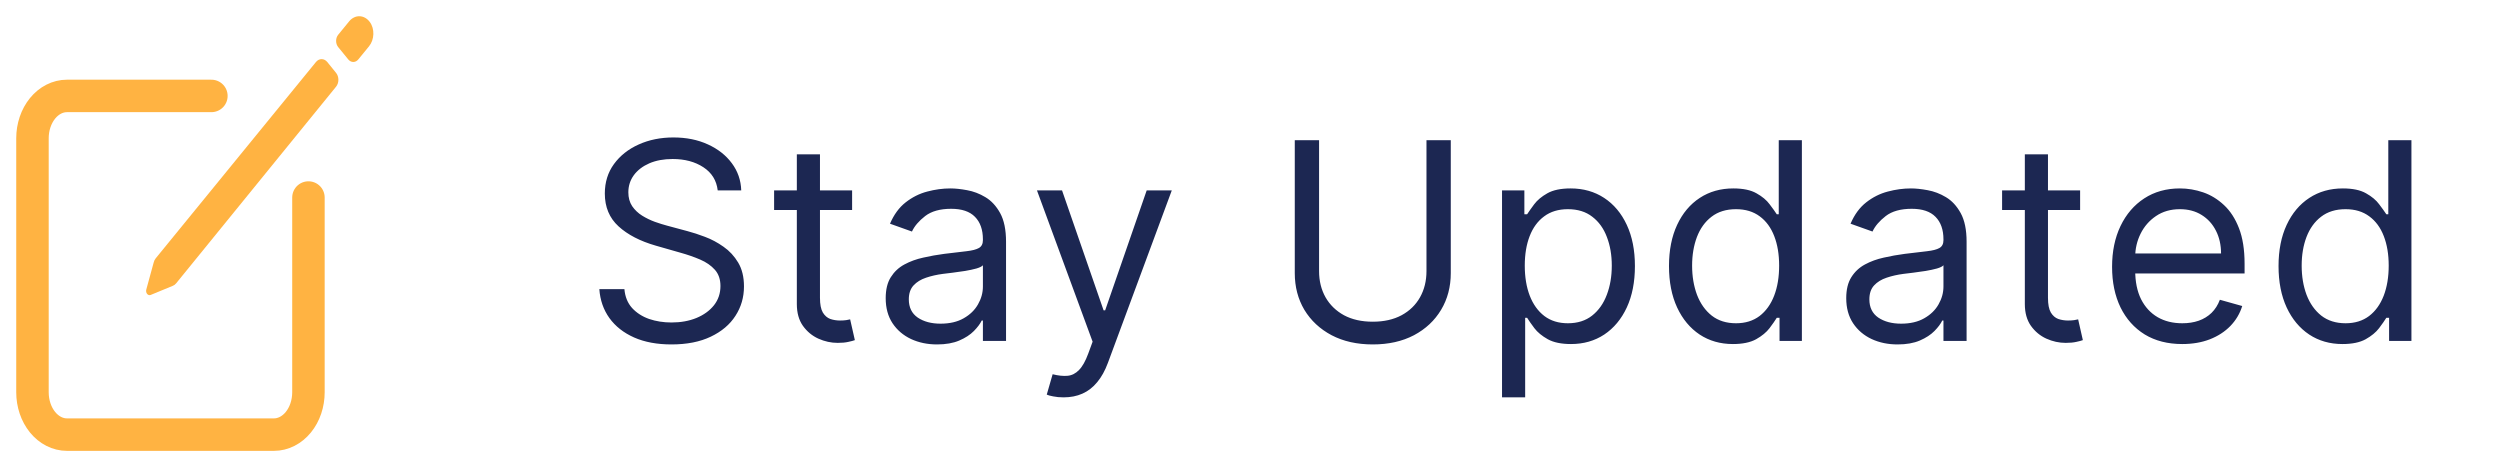 <svg width="154" height="28" viewBox="0 0 154 28" fill="none" xmlns="http://www.w3.org/2000/svg">
<path d="M19 12.168V24.165C19 24.507 18.945 24.846 18.838 25.163C18.732 25.479 18.575 25.767 18.378 26.009C18.18 26.251 17.946 26.443 17.688 26.574C17.43 26.705 17.154 26.773 16.875 26.773H4.125C3.561 26.773 3.021 26.498 2.622 26.009C2.224 25.52 2 24.857 2 24.165V8.517C2 7.825 2.224 7.162 2.622 6.673C3.021 6.184 3.561 5.909 4.125 5.909H13.022" stroke="#FFB342" stroke-width="2" stroke-linecap="round" stroke-linejoin="round"/>
<path d="M22.778 1.352C22.698 1.245 22.601 1.158 22.493 1.097C22.385 1.037 22.268 1.004 22.15 1C22.031 0.997 21.913 1.023 21.803 1.077C21.692 1.131 21.592 1.212 21.508 1.315L20.832 2.141C20.75 2.242 20.704 2.378 20.704 2.52C20.704 2.663 20.75 2.799 20.832 2.9L21.452 3.66C21.492 3.71 21.541 3.75 21.594 3.777C21.647 3.804 21.704 3.818 21.762 3.818C21.82 3.818 21.877 3.804 21.93 3.777C21.983 3.75 22.031 3.71 22.072 3.66L22.731 2.854C23.065 2.446 23.096 1.78 22.778 1.352ZM19.464 3.819L9.592 15.912C9.532 15.985 9.488 16.076 9.465 16.176L9.009 17.845C8.998 17.89 8.997 17.938 9.007 17.984C9.016 18.03 9.035 18.072 9.063 18.105C9.09 18.138 9.124 18.162 9.161 18.174C9.199 18.185 9.238 18.184 9.275 18.171L10.634 17.611C10.715 17.582 10.789 17.529 10.848 17.456L20.703 5.339C20.794 5.226 20.845 5.074 20.845 4.915C20.845 4.756 20.794 4.603 20.703 4.49L20.159 3.819C20.067 3.706 19.942 3.642 19.811 3.642C19.681 3.642 19.556 3.706 19.464 3.819Z" fill="#FFB342"/>
<path d="M44.211 11.727C44.139 11.116 43.845 10.641 43.33 10.303C42.815 9.964 42.183 9.795 41.434 9.795C40.887 9.795 40.408 9.884 39.997 10.061C39.591 10.238 39.273 10.482 39.044 10.791C38.818 11.101 38.706 11.454 38.706 11.848C38.706 12.178 38.784 12.462 38.941 12.699C39.102 12.933 39.307 13.128 39.557 13.285C39.806 13.438 40.068 13.565 40.342 13.665C40.615 13.762 40.867 13.84 41.096 13.901L42.352 14.239C42.674 14.323 43.032 14.44 43.426 14.589C43.825 14.738 44.205 14.941 44.567 15.198C44.934 15.452 45.235 15.778 45.473 16.177C45.71 16.575 45.829 17.064 45.829 17.643C45.829 18.312 45.654 18.915 45.304 19.454C44.958 19.994 44.451 20.422 43.782 20.74C43.118 21.058 42.312 21.217 41.362 21.217C40.476 21.217 39.71 21.075 39.062 20.789C38.418 20.503 37.911 20.105 37.54 19.593C37.174 19.082 36.967 18.489 36.919 17.812H38.464C38.504 18.279 38.661 18.666 38.935 18.972C39.213 19.273 39.563 19.499 39.985 19.648C40.412 19.793 40.871 19.865 41.362 19.865C41.933 19.865 42.446 19.773 42.901 19.587C43.356 19.398 43.716 19.137 43.982 18.803C44.247 18.465 44.38 18.07 44.38 17.619C44.38 17.209 44.266 16.875 44.036 16.617C43.807 16.36 43.505 16.15 43.13 15.989C42.756 15.828 42.352 15.688 41.917 15.567L40.396 15.132C39.43 14.854 38.665 14.458 38.102 13.943C37.538 13.428 37.257 12.754 37.257 11.921C37.257 11.228 37.444 10.624 37.818 10.109C38.196 9.59 38.703 9.188 39.339 8.902C39.979 8.612 40.694 8.467 41.482 8.467C42.279 8.467 42.988 8.61 43.607 8.896C44.227 9.178 44.718 9.564 45.081 10.055C45.447 10.546 45.64 11.104 45.66 11.727H44.211ZM52.49 11.727V12.935H47.685V11.727H52.49ZM49.085 9.506H50.51V18.344C50.51 18.746 50.568 19.048 50.685 19.249C50.806 19.447 50.959 19.579 51.144 19.648C51.333 19.712 51.532 19.744 51.742 19.744C51.898 19.744 52.027 19.736 52.128 19.72C52.228 19.7 52.309 19.684 52.369 19.672L52.659 20.952C52.562 20.988 52.428 21.024 52.255 21.06C52.082 21.101 51.862 21.121 51.597 21.121C51.194 21.121 50.8 21.034 50.413 20.861C50.031 20.688 49.713 20.424 49.459 20.07C49.21 19.716 49.085 19.269 49.085 18.73V9.506ZM57.722 21.217C57.134 21.217 56.601 21.107 56.122 20.885C55.643 20.66 55.263 20.336 54.981 19.913C54.699 19.487 54.559 18.972 54.559 18.368C54.559 17.837 54.663 17.406 54.873 17.076C55.082 16.742 55.361 16.48 55.712 16.291C56.062 16.102 56.448 15.961 56.871 15.869C57.297 15.772 57.726 15.695 58.157 15.639C58.72 15.567 59.177 15.512 59.527 15.476C59.881 15.436 60.139 15.37 60.3 15.277C60.465 15.184 60.547 15.023 60.547 14.794V14.746C60.547 14.15 60.384 13.687 60.058 13.357C59.736 13.027 59.247 12.862 58.591 12.862C57.911 12.862 57.378 13.011 56.991 13.309C56.605 13.607 56.333 13.925 56.176 14.263L54.824 13.78C55.066 13.216 55.388 12.778 55.79 12.464C56.197 12.146 56.639 11.925 57.118 11.8C57.601 11.671 58.076 11.607 58.543 11.607C58.841 11.607 59.183 11.643 59.569 11.715C59.96 11.784 60.336 11.927 60.698 12.144C61.064 12.361 61.368 12.689 61.61 13.128C61.851 13.566 61.972 14.154 61.972 14.891V21H60.547V19.744H60.475C60.378 19.945 60.217 20.161 59.992 20.39C59.766 20.62 59.467 20.815 59.092 20.976C58.718 21.137 58.261 21.217 57.722 21.217ZM57.939 19.938C58.503 19.938 58.978 19.827 59.364 19.605C59.754 19.384 60.048 19.098 60.245 18.748C60.447 18.398 60.547 18.03 60.547 17.643V16.34C60.487 16.412 60.354 16.478 60.149 16.539C59.947 16.595 59.714 16.645 59.449 16.69C59.187 16.73 58.931 16.766 58.682 16.798C58.436 16.826 58.237 16.851 58.084 16.871C57.714 16.919 57.368 16.997 57.046 17.106C56.728 17.211 56.47 17.37 56.273 17.583C56.08 17.792 55.983 18.078 55.983 18.44C55.983 18.935 56.166 19.31 56.533 19.563C56.903 19.813 57.372 19.938 57.939 19.938ZM65.518 24.477C65.276 24.477 65.061 24.457 64.872 24.417C64.683 24.381 64.552 24.345 64.48 24.308L64.842 23.053C65.188 23.141 65.494 23.173 65.759 23.149C66.025 23.125 66.26 23.006 66.466 22.793C66.675 22.584 66.866 22.244 67.039 21.773L67.305 21.048L63.876 11.727H65.421L67.981 19.116H68.078L70.637 11.727H72.183L68.247 22.352C68.07 22.831 67.85 23.228 67.588 23.541C67.327 23.86 67.023 24.095 66.677 24.248C66.335 24.401 65.948 24.477 65.518 24.477ZM87.871 8.636H89.368V16.822C89.368 17.668 89.169 18.422 88.771 19.086C88.376 19.746 87.819 20.267 87.099 20.65C86.378 21.028 85.533 21.217 84.563 21.217C83.593 21.217 82.748 21.028 82.028 20.65C81.307 20.267 80.748 19.746 80.349 19.086C79.955 18.422 79.758 17.668 79.758 16.822V8.636H81.255V16.702C81.255 17.305 81.388 17.843 81.653 18.314C81.919 18.78 82.297 19.149 82.788 19.418C83.283 19.684 83.875 19.817 84.563 19.817C85.251 19.817 85.843 19.684 86.338 19.418C86.833 19.149 87.211 18.78 87.473 18.314C87.738 17.843 87.871 17.305 87.871 16.702V8.636ZM92.525 24.477V11.727H93.901V13.2H94.07C94.175 13.039 94.32 12.834 94.505 12.585C94.694 12.331 94.964 12.106 95.314 11.908C95.668 11.707 96.147 11.607 96.751 11.607C97.532 11.607 98.22 11.802 98.816 12.192C99.411 12.582 99.876 13.136 100.21 13.852C100.544 14.569 100.711 15.414 100.711 16.388C100.711 17.37 100.544 18.221 100.21 18.941C99.876 19.658 99.413 20.213 98.822 20.608C98.23 20.998 97.548 21.193 96.775 21.193C96.179 21.193 95.702 21.095 95.344 20.897C94.986 20.696 94.71 20.469 94.517 20.215C94.324 19.958 94.175 19.744 94.07 19.575H93.95V24.477H92.525ZM93.926 16.364C93.926 17.064 94.028 17.682 94.233 18.217C94.439 18.748 94.739 19.165 95.133 19.467C95.527 19.764 96.01 19.913 96.582 19.913C97.177 19.913 97.674 19.756 98.073 19.442C98.475 19.125 98.777 18.698 98.978 18.163C99.184 17.623 99.286 17.024 99.286 16.364C99.286 15.712 99.186 15.124 98.984 14.601C98.787 14.074 98.487 13.657 98.085 13.351C97.687 13.041 97.186 12.886 96.582 12.886C96.002 12.886 95.515 13.033 95.121 13.327C94.727 13.617 94.429 14.023 94.227 14.546C94.026 15.066 93.926 15.671 93.926 16.364ZM106.746 21.193C105.973 21.193 105.291 20.998 104.699 20.608C104.108 20.213 103.645 19.658 103.311 18.941C102.977 18.221 102.81 17.37 102.81 16.388C102.81 15.414 102.977 14.569 103.311 13.852C103.645 13.136 104.11 12.582 104.705 12.192C105.301 11.802 105.989 11.607 106.77 11.607C107.374 11.607 107.851 11.707 108.201 11.908C108.555 12.106 108.824 12.331 109.01 12.585C109.199 12.834 109.346 13.039 109.45 13.2H109.571V8.636H110.996V21H109.619V19.575H109.45C109.346 19.744 109.197 19.958 109.004 20.215C108.81 20.469 108.535 20.696 108.177 20.897C107.818 21.095 107.341 21.193 106.746 21.193ZM106.939 19.913C107.51 19.913 107.993 19.764 108.388 19.467C108.782 19.165 109.082 18.748 109.287 18.217C109.493 17.682 109.595 17.064 109.595 16.364C109.595 15.671 109.495 15.066 109.293 14.546C109.092 14.023 108.794 13.617 108.4 13.327C108.005 13.033 107.519 12.886 106.939 12.886C106.335 12.886 105.832 13.041 105.43 13.351C105.031 13.657 104.731 14.074 104.53 14.601C104.333 15.124 104.234 15.712 104.234 16.364C104.234 17.024 104.335 17.623 104.536 18.163C104.742 18.698 105.043 19.125 105.442 19.442C105.844 19.756 106.343 19.913 106.939 19.913ZM116.892 21.217C116.304 21.217 115.771 21.107 115.292 20.885C114.813 20.66 114.433 20.336 114.151 19.913C113.869 19.487 113.728 18.972 113.728 18.368C113.728 17.837 113.833 17.406 114.042 17.076C114.251 16.742 114.531 16.48 114.881 16.291C115.231 16.102 115.618 15.961 116.04 15.869C116.467 15.772 116.896 15.695 117.326 15.639C117.89 15.567 118.347 15.512 118.697 15.476C119.051 15.436 119.308 15.37 119.469 15.277C119.634 15.184 119.717 15.023 119.717 14.794V14.746C119.717 14.15 119.554 13.687 119.228 13.357C118.906 13.027 118.417 12.862 117.761 12.862C117.081 12.862 116.548 13.011 116.161 13.309C115.775 13.607 115.503 13.925 115.346 14.263L113.994 13.78C114.235 13.216 114.557 12.778 114.96 12.464C115.366 12.146 115.809 11.925 116.288 11.8C116.771 11.671 117.246 11.607 117.713 11.607C118.01 11.607 118.353 11.643 118.739 11.715C119.129 11.784 119.506 11.927 119.868 12.144C120.234 12.361 120.538 12.689 120.779 13.128C121.021 13.566 121.142 14.154 121.142 14.891V21H119.717V19.744H119.644C119.548 19.945 119.387 20.161 119.162 20.39C118.936 20.62 118.636 20.815 118.262 20.976C117.888 21.137 117.431 21.217 116.892 21.217ZM117.109 19.938C117.672 19.938 118.147 19.827 118.534 19.605C118.924 19.384 119.218 19.098 119.415 18.748C119.616 18.398 119.717 18.03 119.717 17.643V16.34C119.657 16.412 119.524 16.478 119.318 16.539C119.117 16.595 118.884 16.645 118.618 16.69C118.357 16.73 118.101 16.766 117.852 16.798C117.606 16.826 117.407 16.851 117.254 16.871C116.884 16.919 116.537 16.997 116.216 17.106C115.898 17.211 115.64 17.37 115.443 17.583C115.25 17.792 115.153 18.078 115.153 18.44C115.153 18.935 115.336 19.31 115.702 19.563C116.073 19.813 116.542 19.938 117.109 19.938ZM128.135 11.727V12.935H123.329V11.727H128.135ZM124.73 9.506H126.155V18.344C126.155 18.746 126.213 19.048 126.33 19.249C126.45 19.447 126.603 19.579 126.788 19.648C126.978 19.712 127.177 19.744 127.386 19.744C127.543 19.744 127.672 19.736 127.773 19.72C127.873 19.7 127.954 19.684 128.014 19.672L128.304 20.952C128.207 20.988 128.072 21.024 127.899 21.06C127.726 21.101 127.507 21.121 127.241 21.121C126.839 21.121 126.444 21.034 126.058 20.861C125.676 20.688 125.358 20.424 125.104 20.07C124.855 19.716 124.73 19.269 124.73 18.73V9.506ZM134.426 21.193C133.533 21.193 132.762 20.996 132.114 20.602C131.47 20.203 130.973 19.648 130.623 18.935C130.277 18.219 130.104 17.386 130.104 16.436C130.104 15.486 130.277 14.649 130.623 13.925C130.973 13.196 131.46 12.629 132.084 12.222C132.712 11.812 133.444 11.607 134.281 11.607C134.764 11.607 135.241 11.687 135.712 11.848C136.183 12.009 136.611 12.271 136.998 12.633C137.384 12.991 137.692 13.466 137.921 14.057C138.151 14.649 138.266 15.378 138.266 16.243V16.847H131.118V15.615H136.817C136.817 15.092 136.712 14.625 136.503 14.214C136.297 13.804 136.004 13.48 135.621 13.242C135.243 13.005 134.796 12.886 134.281 12.886C133.714 12.886 133.223 13.027 132.808 13.309C132.398 13.587 132.082 13.949 131.86 14.396C131.639 14.842 131.528 15.321 131.528 15.832V16.653C131.528 17.354 131.649 17.947 131.891 18.434C132.136 18.917 132.476 19.285 132.911 19.539C133.345 19.789 133.85 19.913 134.426 19.913C134.8 19.913 135.138 19.861 135.44 19.756C135.746 19.648 136.01 19.487 136.231 19.273C136.452 19.056 136.623 18.787 136.744 18.465L138.121 18.851C137.976 19.318 137.732 19.728 137.39 20.082C137.048 20.433 136.625 20.706 136.122 20.903C135.619 21.097 135.054 21.193 134.426 21.193ZM144.294 21.193C143.521 21.193 142.839 20.998 142.248 20.608C141.656 20.213 141.193 19.658 140.859 18.941C140.525 18.221 140.358 17.37 140.358 16.388C140.358 15.414 140.525 14.569 140.859 13.852C141.193 13.136 141.658 12.582 142.254 12.192C142.849 11.802 143.538 11.607 144.318 11.607C144.922 11.607 145.399 11.707 145.749 11.908C146.103 12.106 146.373 12.331 146.558 12.585C146.747 12.834 146.894 13.039 146.999 13.2H147.119V8.636H148.544V21H147.168V19.575H146.999C146.894 19.744 146.745 19.958 146.552 20.215C146.359 20.469 146.083 20.696 145.725 20.897C145.367 21.095 144.89 21.193 144.294 21.193ZM144.487 19.913C145.059 19.913 145.542 19.764 145.936 19.467C146.331 19.165 146.63 18.748 146.836 18.217C147.041 17.682 147.144 17.064 147.144 16.364C147.144 15.671 147.043 15.066 146.842 14.546C146.641 14.023 146.343 13.617 145.948 13.327C145.554 13.033 145.067 12.886 144.487 12.886C143.884 12.886 143.381 13.041 142.978 13.351C142.58 13.657 142.28 14.074 142.079 14.601C141.881 15.124 141.783 15.712 141.783 16.364C141.783 17.024 141.883 17.623 142.085 18.163C142.29 18.698 142.592 19.125 142.99 19.442C143.393 19.756 143.892 19.913 144.487 19.913Z" fill="#1C2752"/>
</svg>
